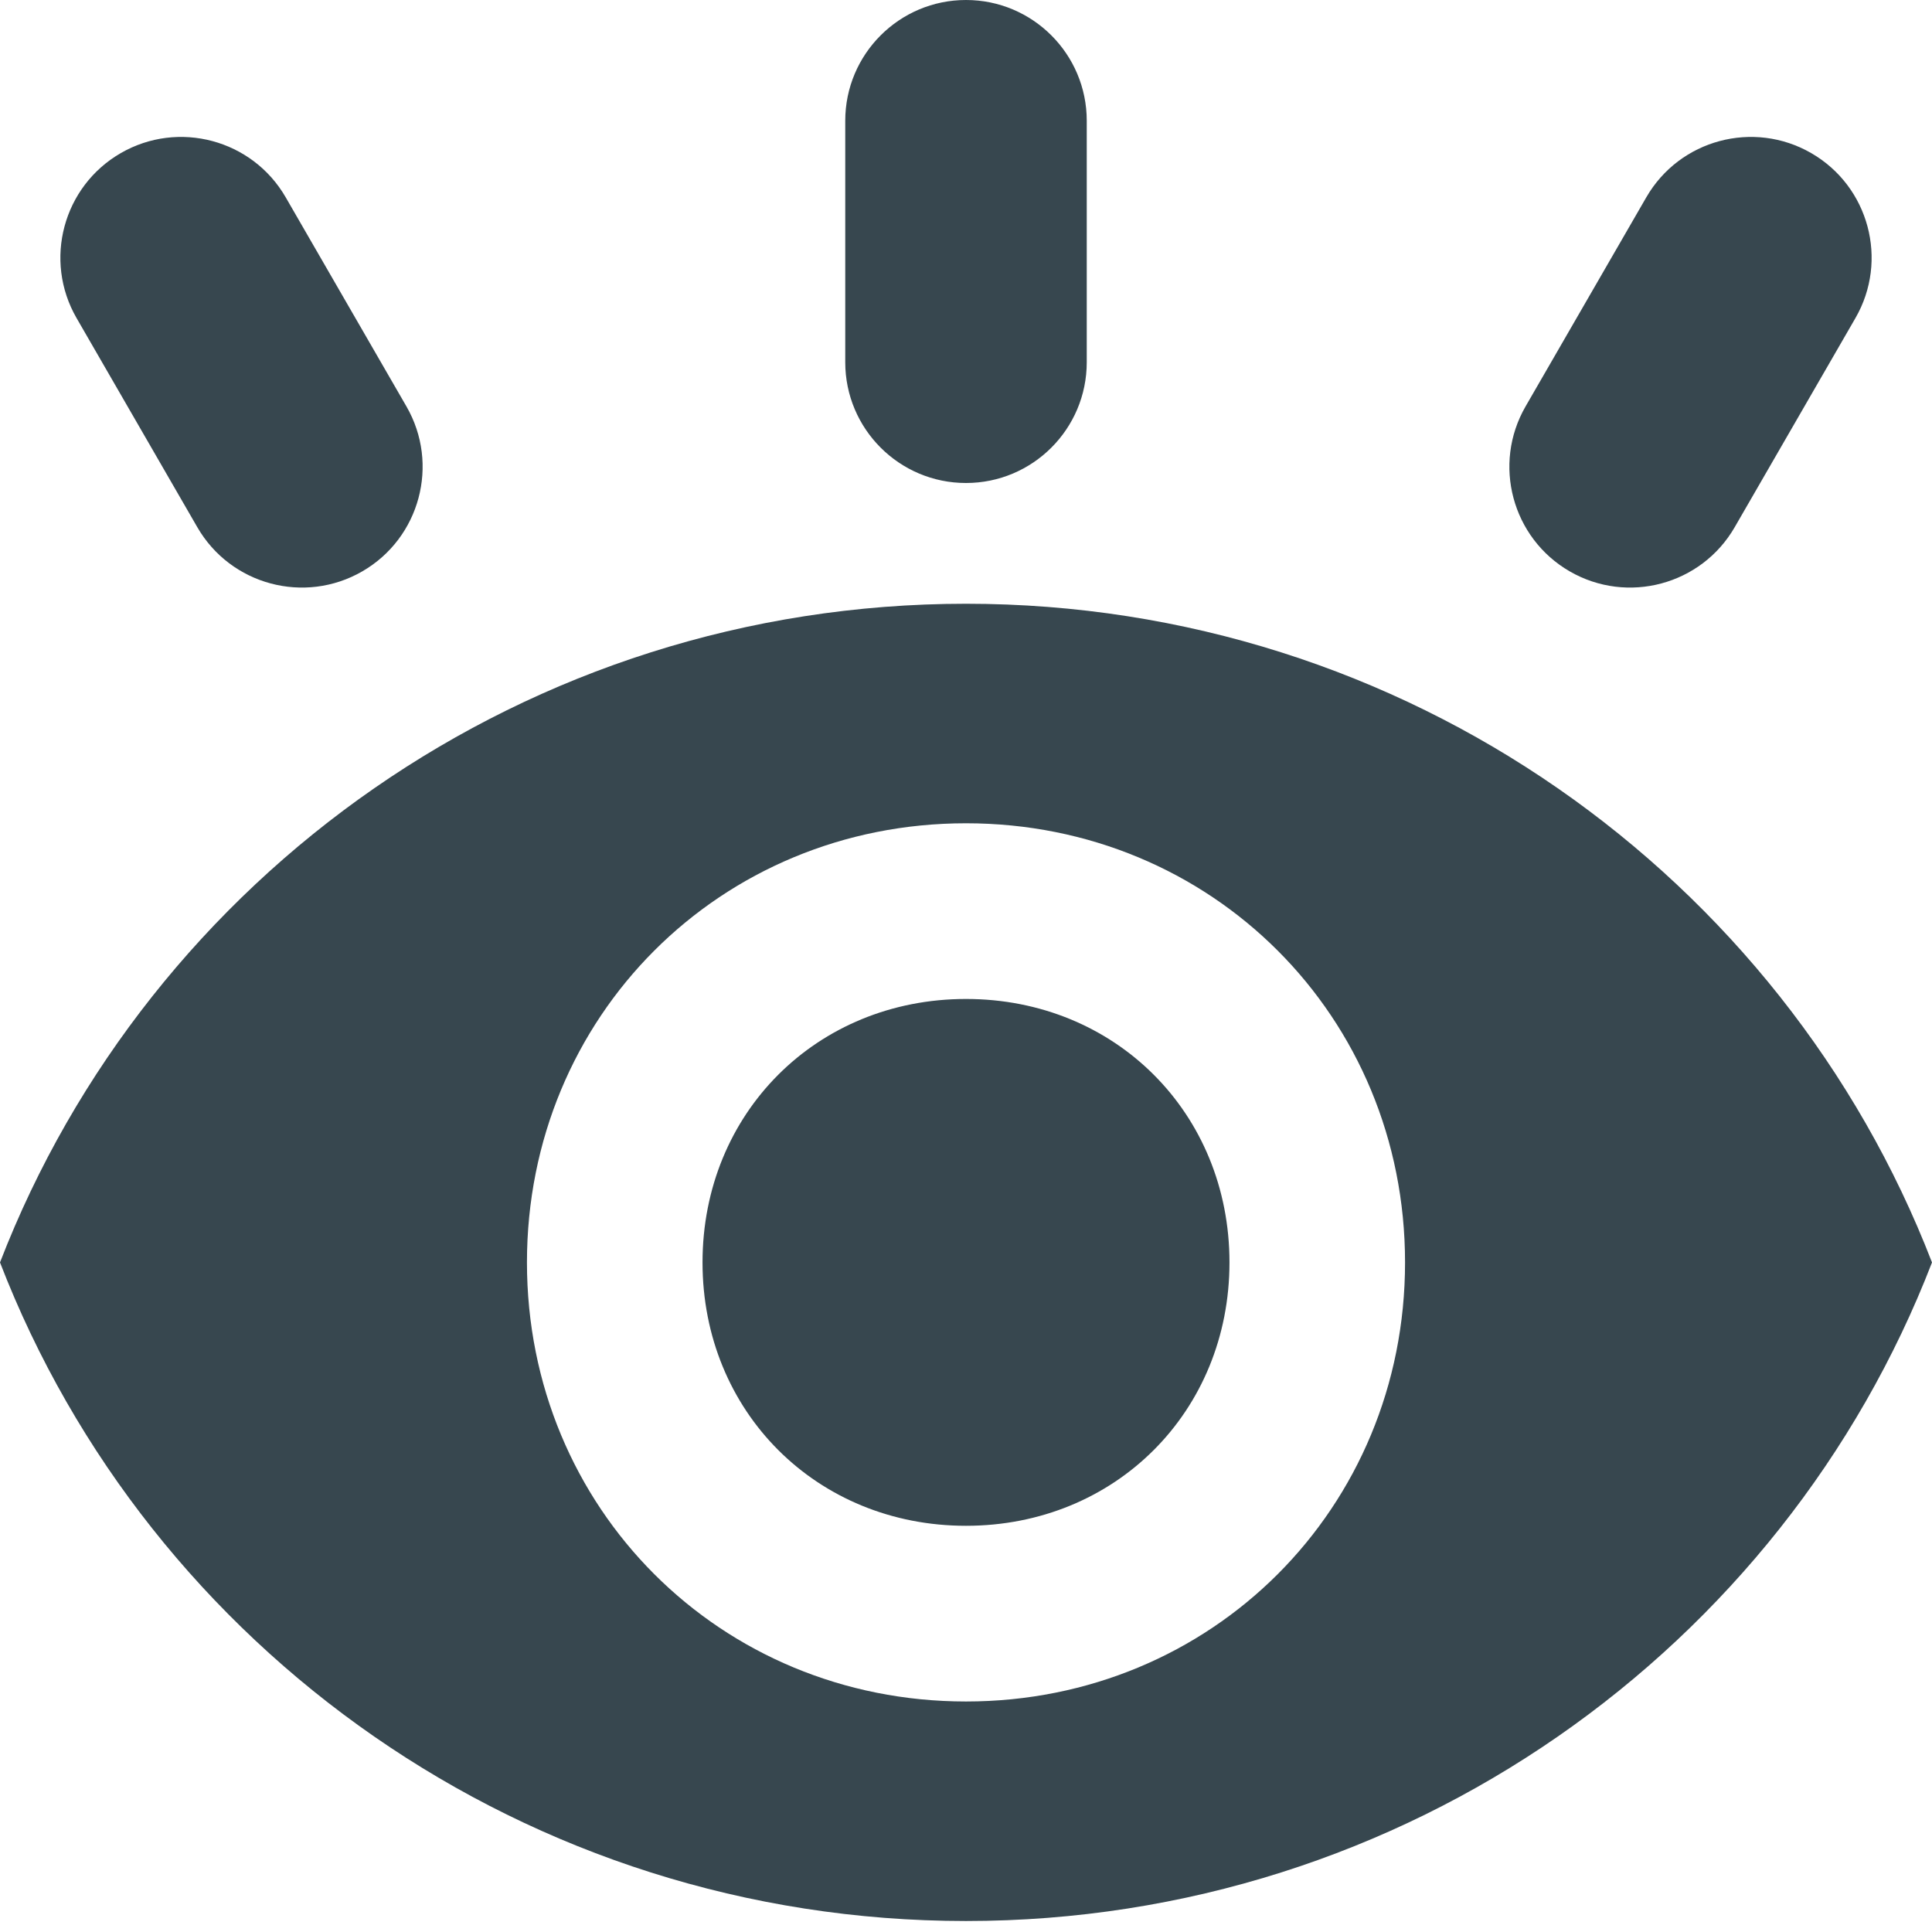 <svg xmlns="http://www.w3.org/2000/svg" width="16" height="16" viewBox="0 0 16 16"><path fill="#37474F" d="M8,5 C4.364,5 1.236,7.255 0,10.455 C1.236,13.655 4.364,15.909 8,15.909 C11.636,15.909 14.764,13.655 16,10.455 C14.764,7.255 11.636,5 8,5 Z M8,14.091 C5.964,14.091 4.364,12.491 4.364,10.455 C4.364,8.418 5.964,6.818 8,6.818 C10.036,6.818 11.636,8.418 11.636,10.455 C11.636,12.491 10.036,14.091 8,14.091 Z M8,8.273 C6.764,8.273 5.818,9.218 5.818,10.455 C5.818,11.691 6.764,12.636 8,12.636 C9.236,12.636 10.182,11.691 10.182,10.455 C10.182,9.218 9.236,8.273 8,8.273 Z M8,0 C8.552,-1.01453063e-16 9,0.448 9,1 L9,3 C9,3.552 8.552,4 8,4 C7.448,4 7,3.552 7,3 L7,1 C7,0.448 7.448,1.01453063e-16 8,0 Z M15,1.268 C15.478,1.544 15.642,2.156 15.366,2.634 L14.366,4.366 C14.09,4.844 13.478,5.008 13,4.732 C12.522,4.456 12.358,3.844 12.634,3.366 L13.634,1.634 C13.91,1.156 14.522,0.992 15,1.268 Z M1,1.268 C1.478,0.992 2.09,1.156 2.366,1.634 L3.366,3.366 C3.642,3.844 3.478,4.456 3,4.732 C2.522,5.008 1.91,4.844 1.634,4.366 L0.634,2.634 C0.358,2.156 0.522,1.544 1,1.268 Z"/></svg>